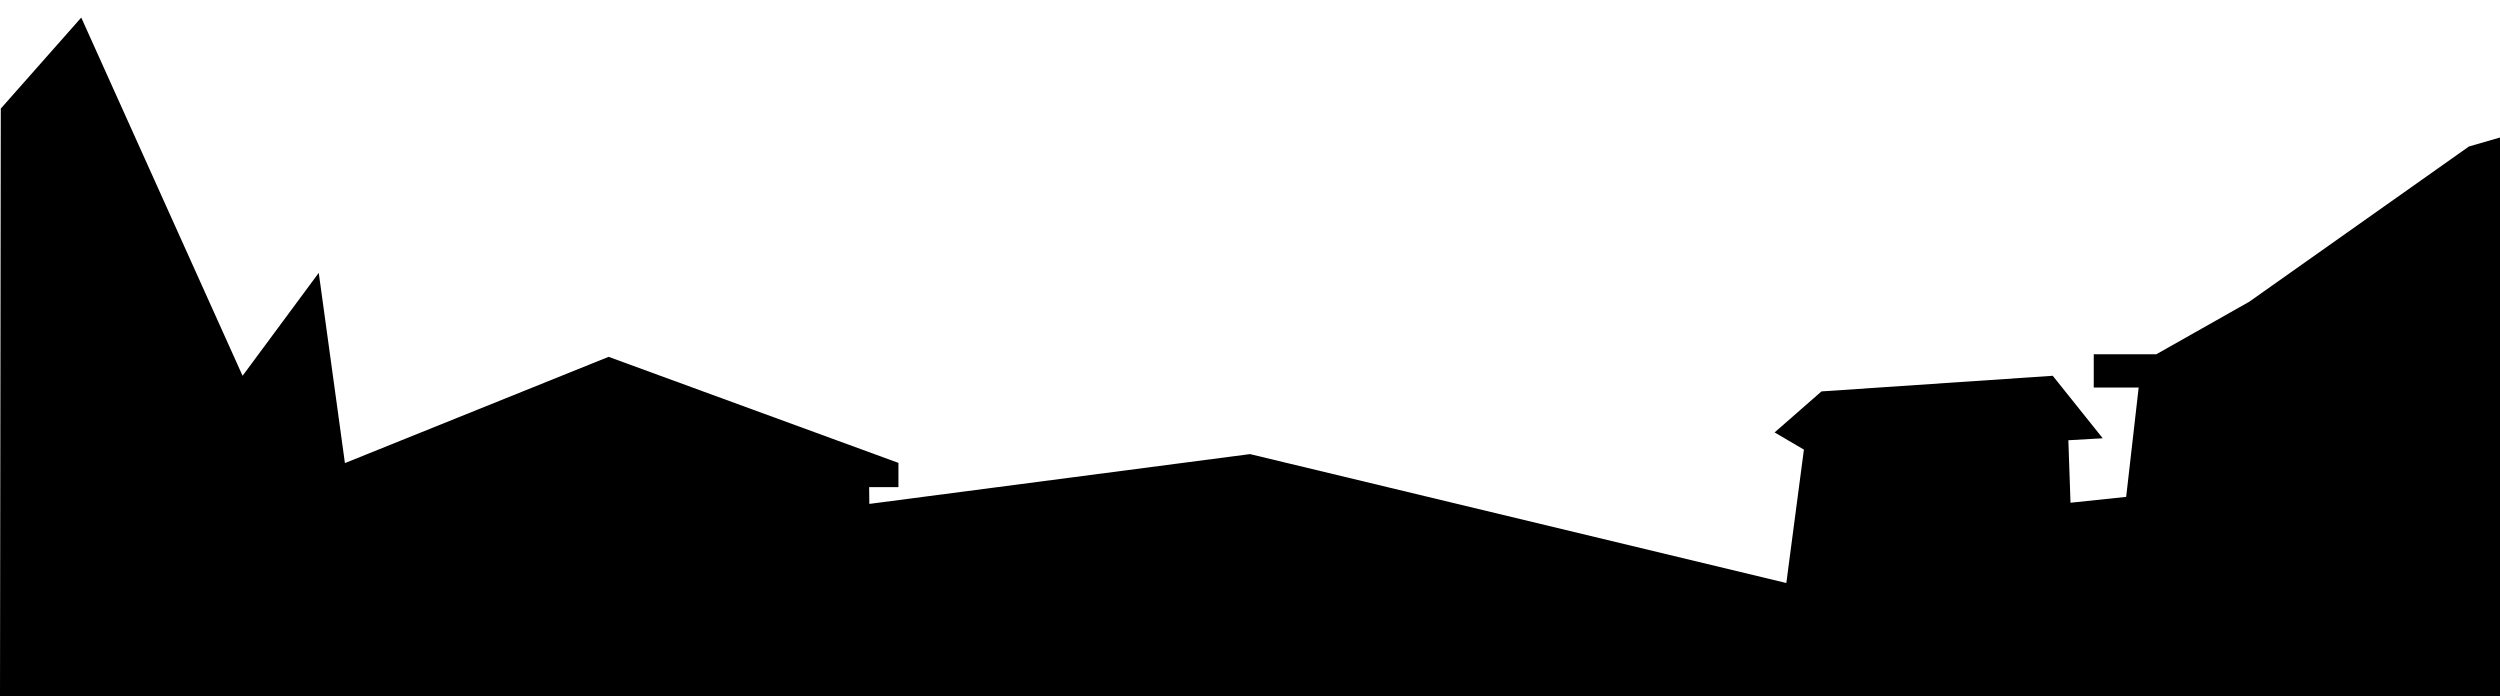 <?xml version="1.0" encoding="utf-8"?>
<!-- Generator: Adobe Illustrator 19.1.0, SVG Export Plug-In . SVG Version: 6.00 Build 0)  -->
<!DOCTYPE svg PUBLIC "-//W3C//DTD SVG 1.1//EN" "http://www.w3.org/Graphics/SVG/1.1/DTD/svg11.dtd">
<svg version="1.1" id="Layer_1" xmlns="http://www.w3.org/2000/svg" xmlns:xlink="http://www.w3.org/1999/xlink" x="0px" y="0px"
	 viewBox="0 0 1280 356.4" enable-background="new 0 0 1280 356.4" xml:space="preserve">
<polygon points="1151.6,154.5 1104,181.4 1072,181.4 1072,198.4 1095,198.4 1088.6,254.4 1060.1,257.4 1059,225.4 1076.6,224.4 
	1051,192.4 932.6,200.4 908.6,221.4 923.6,230.2 914.6,298.5 640,232.5 445.1,258 445,249.4 460,249.4 460,237 311.6,182.7 
	176.6,237.1 163.2,139.7 124.2,192.4 41.6,9 0.4,55.6 0,356.4 1280,356.4 1280,70.4 1264.1,75 "/>
</svg>
